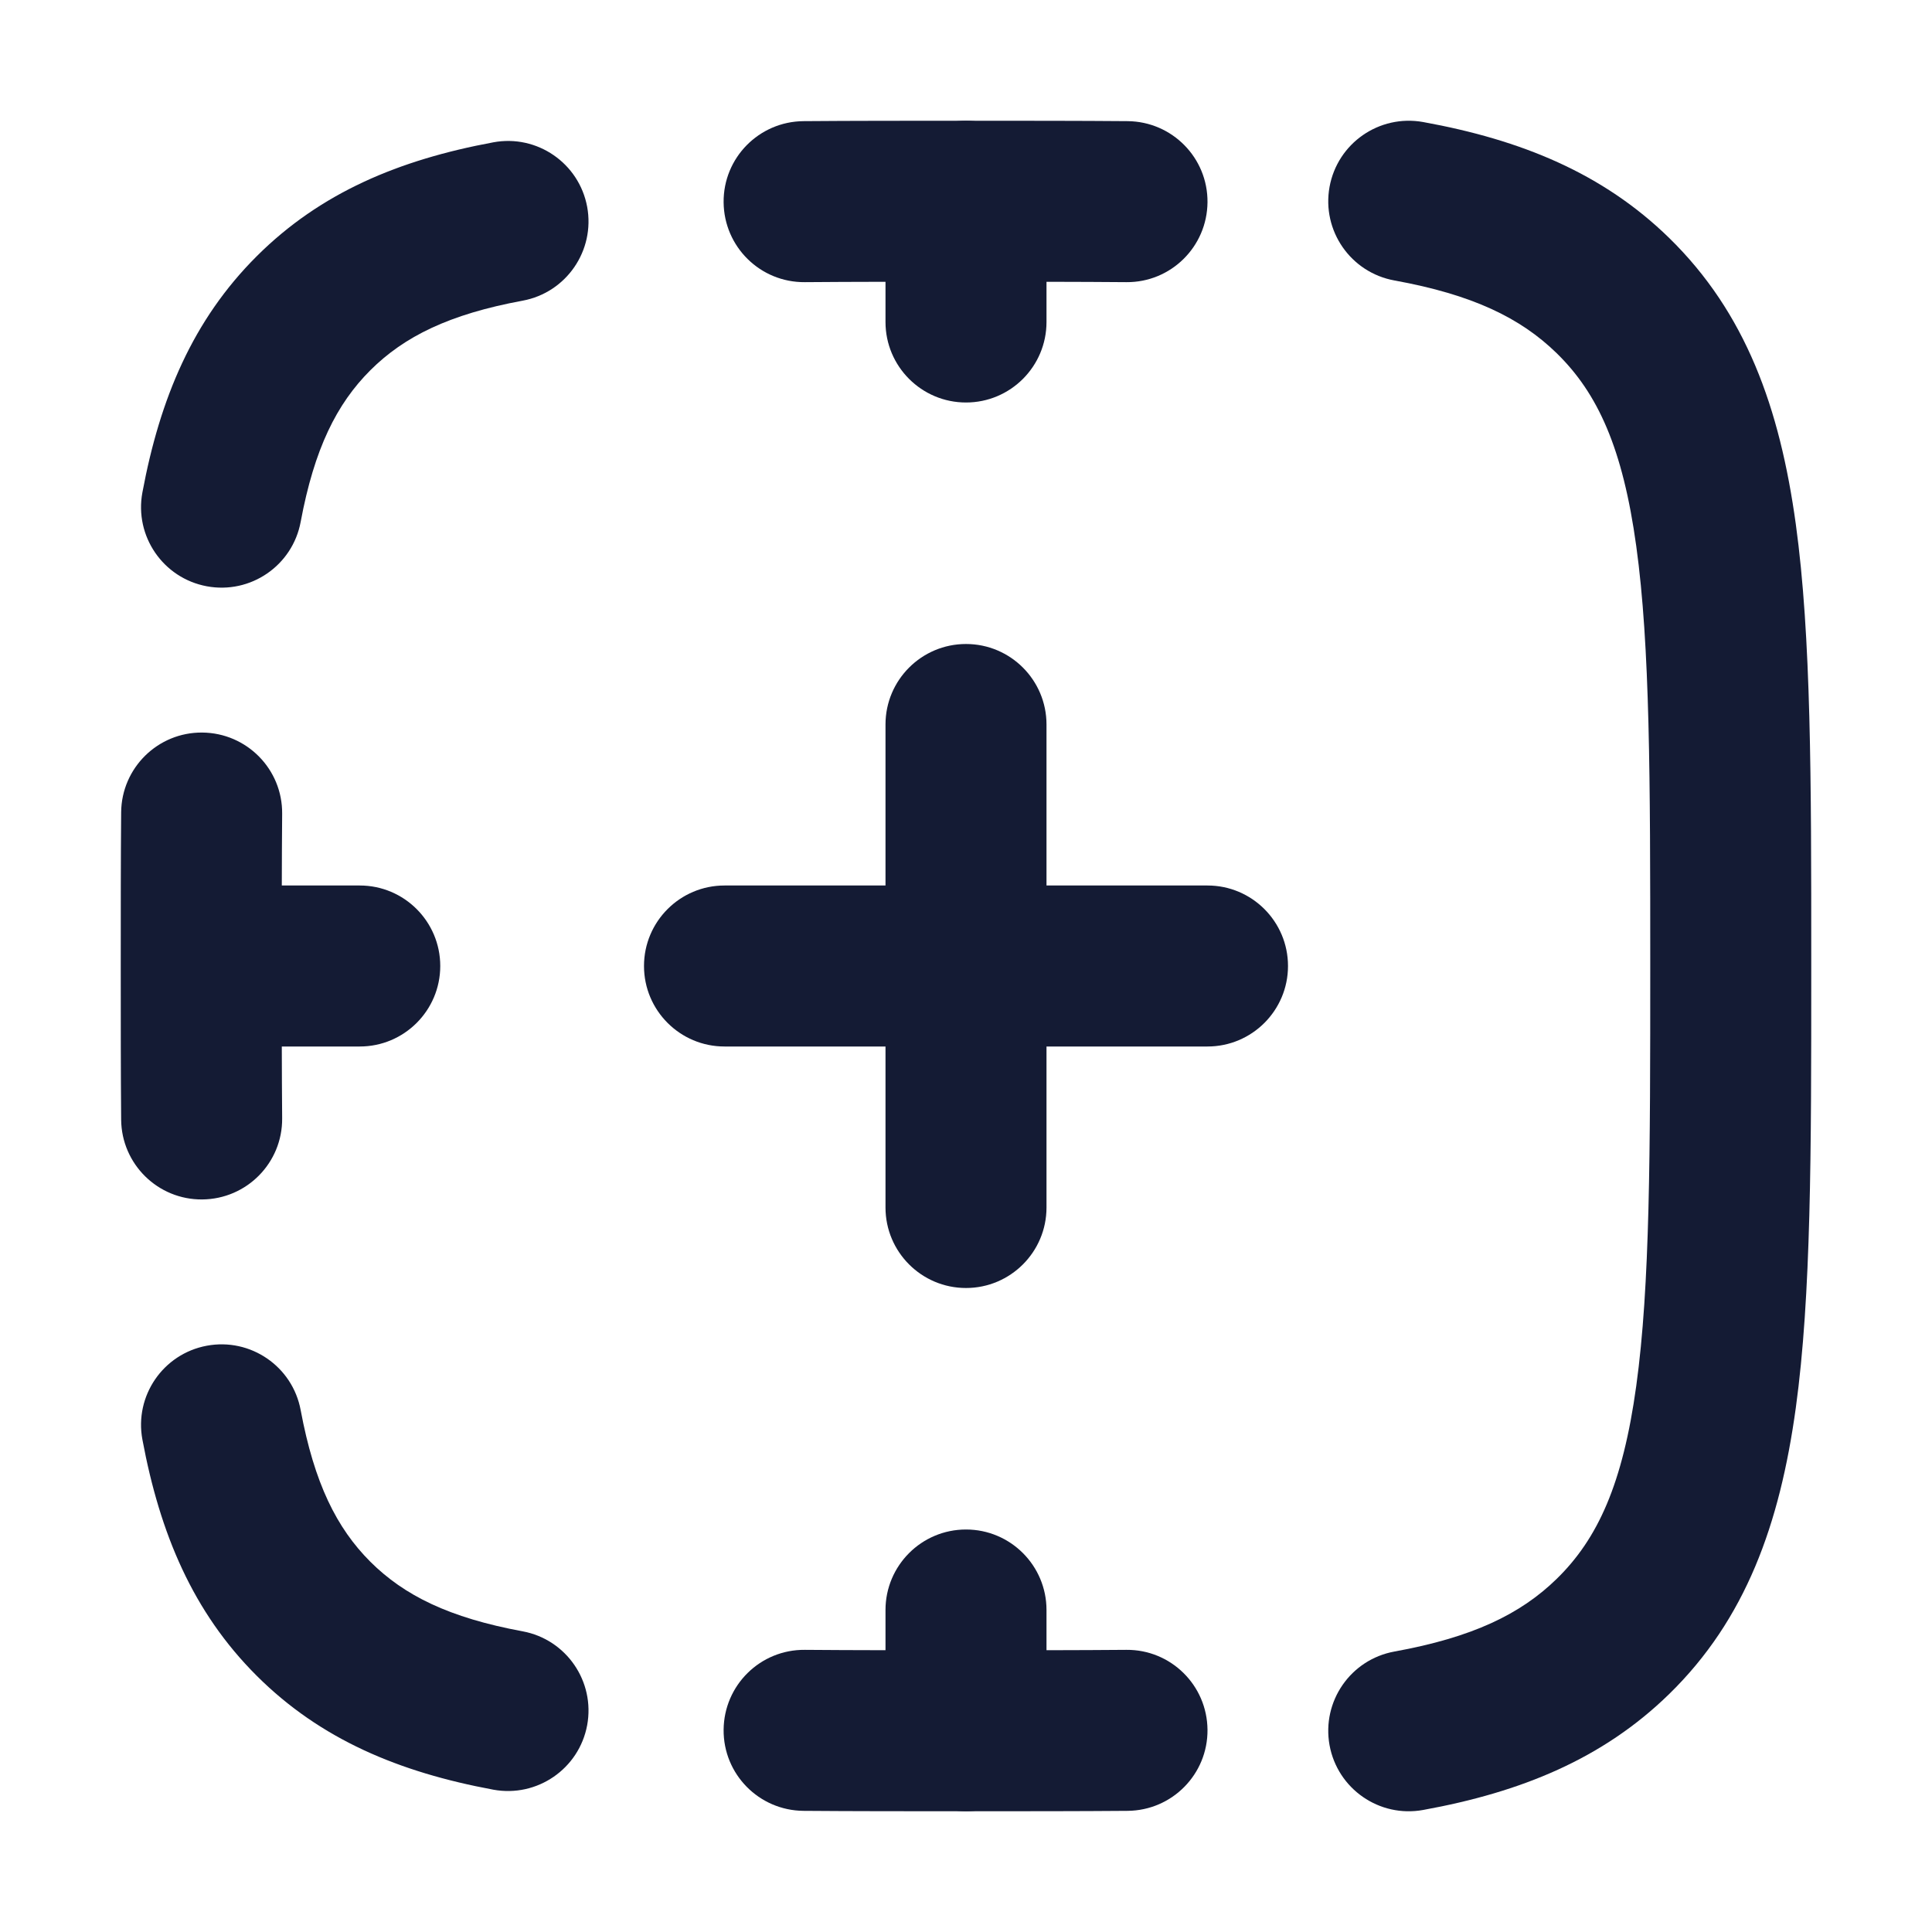 <svg width="24" height="24" viewBox="0 0 24 24" fill="none" xmlns="http://www.w3.org/2000/svg">
<path fill-rule="evenodd" clip-rule="evenodd" d="M16.516 2.322C16.615 1.778 17.135 1.418 17.679 1.516C18.896 1.737 19.91 2.151 20.734 2.955C21.687 3.886 22.109 5.066 22.308 6.51C22.5 7.907 22.5 9.689 22.5 11.924V12.076C22.5 14.312 22.5 16.093 22.308 17.49C22.109 18.934 21.687 20.115 20.734 21.045C19.91 21.849 18.896 22.263 17.679 22.484C17.135 22.583 16.615 22.222 16.516 21.679C16.418 21.135 16.778 20.615 17.322 20.516C18.292 20.34 18.888 20.052 19.337 19.614C19.849 19.115 20.159 18.431 20.326 17.217C20.498 15.973 20.5 14.329 20.5 12C20.5 9.671 20.498 8.027 20.326 6.783C20.159 5.57 19.849 4.886 19.337 4.387C18.888 3.949 18.292 3.66 17.322 3.484C16.778 3.385 16.418 2.865 16.516 2.322Z" fill="#141B34"/>
<path fill-rule="evenodd" clip-rule="evenodd" d="M12.023 1.5H12.029C12.713 1.5 13.418 1.5 14.008 1.505C14.561 1.51 15.005 1.961 15 2.513C14.995 3.066 14.544 3.51 13.992 3.505C13.411 3.5 12.713 3.5 12.026 3.5C11.339 3.5 10.578 3.5 9.998 3.505C9.445 3.51 8.994 3.066 8.989 2.513C8.984 1.961 9.428 1.51 9.981 1.505C10.571 1.5 11.339 1.5 12.023 1.5ZM7.294 2.569C7.394 3.112 7.036 3.634 6.493 3.735C5.578 3.904 5.021 4.181 4.601 4.599C4.182 5.018 3.905 5.572 3.735 6.483C3.634 7.026 3.112 7.384 2.569 7.283C2.026 7.182 1.668 6.66 1.769 6.117C1.987 4.949 2.396 3.974 3.189 3.183C3.982 2.392 4.958 1.985 6.128 1.768C6.671 1.667 7.193 2.026 7.294 2.569ZM2.513 9.1C3.066 9.105 3.51 9.556 3.505 10.108C3.5 10.688 3.5 11.315 3.5 12C3.5 12.685 3.5 13.312 3.505 13.892C3.51 14.444 3.066 14.895 2.513 14.9C1.961 14.905 1.51 14.461 1.505 13.909C1.5 13.32 1.5 12.685 1.5 12.003V11.997C1.5 11.315 1.5 10.68 1.505 10.091C1.51 9.539 1.961 9.095 2.513 9.1ZM2.569 16.717C3.112 16.616 3.634 16.974 3.735 17.517C3.905 18.427 4.182 18.982 4.601 19.401C5.021 19.819 5.578 20.096 6.493 20.265C7.036 20.366 7.394 20.888 7.294 21.431C7.193 21.974 6.671 22.332 6.128 22.232C4.958 22.015 3.982 21.608 3.189 20.817C2.396 20.026 1.987 19.051 1.769 17.883C1.668 17.34 2.026 16.818 2.569 16.717ZM8.989 21.487C8.994 20.934 9.445 20.49 9.998 20.495C10.578 20.5 11.339 20.5 12.026 20.5C12.713 20.5 13.411 20.5 13.992 20.495C14.544 20.49 14.995 20.934 15 21.487C15.005 22.039 14.561 22.49 14.008 22.495C13.418 22.5 12.713 22.5 12.03 22.5H12.023C11.339 22.5 10.571 22.5 9.981 22.495C9.428 22.49 8.984 22.039 8.989 21.487Z" fill="#141B34"/>
<path fill-rule="evenodd" clip-rule="evenodd" d="M12 1.5C11.448 1.5 11 1.948 11 2.5V4C11 4.552 11.448 5 12 5C12.552 5 13 4.552 13 4V2.5C13 1.948 12.552 1.5 12 1.5ZM12 8C11.448 8 11 8.448 11 9V11H9C8.448 11 8 11.448 8 12C8 12.552 8.448 13 9 13H11V15C11 15.552 11.448 16 12 16C12.552 16 13 15.552 13 15V13H15C15.552 13 16 12.552 16 12C16 11.448 15.552 11 15 11H13V9C13 8.448 12.552 8 12 8ZM5.469 12C5.469 11.448 5.021 11 4.469 11H3C2.448 11 2 11.448 2 12C2 12.552 2.448 13 3 13H4.469C5.021 13 5.469 12.552 5.469 12ZM12 19C11.448 19 11 19.448 11 20V21.5C11 22.052 11.448 22.5 12 22.5C12.552 22.5 13 22.052 13 21.5V20C13 19.448 12.552 19 12 19Z" fill="#141B34"/>
</svg>
